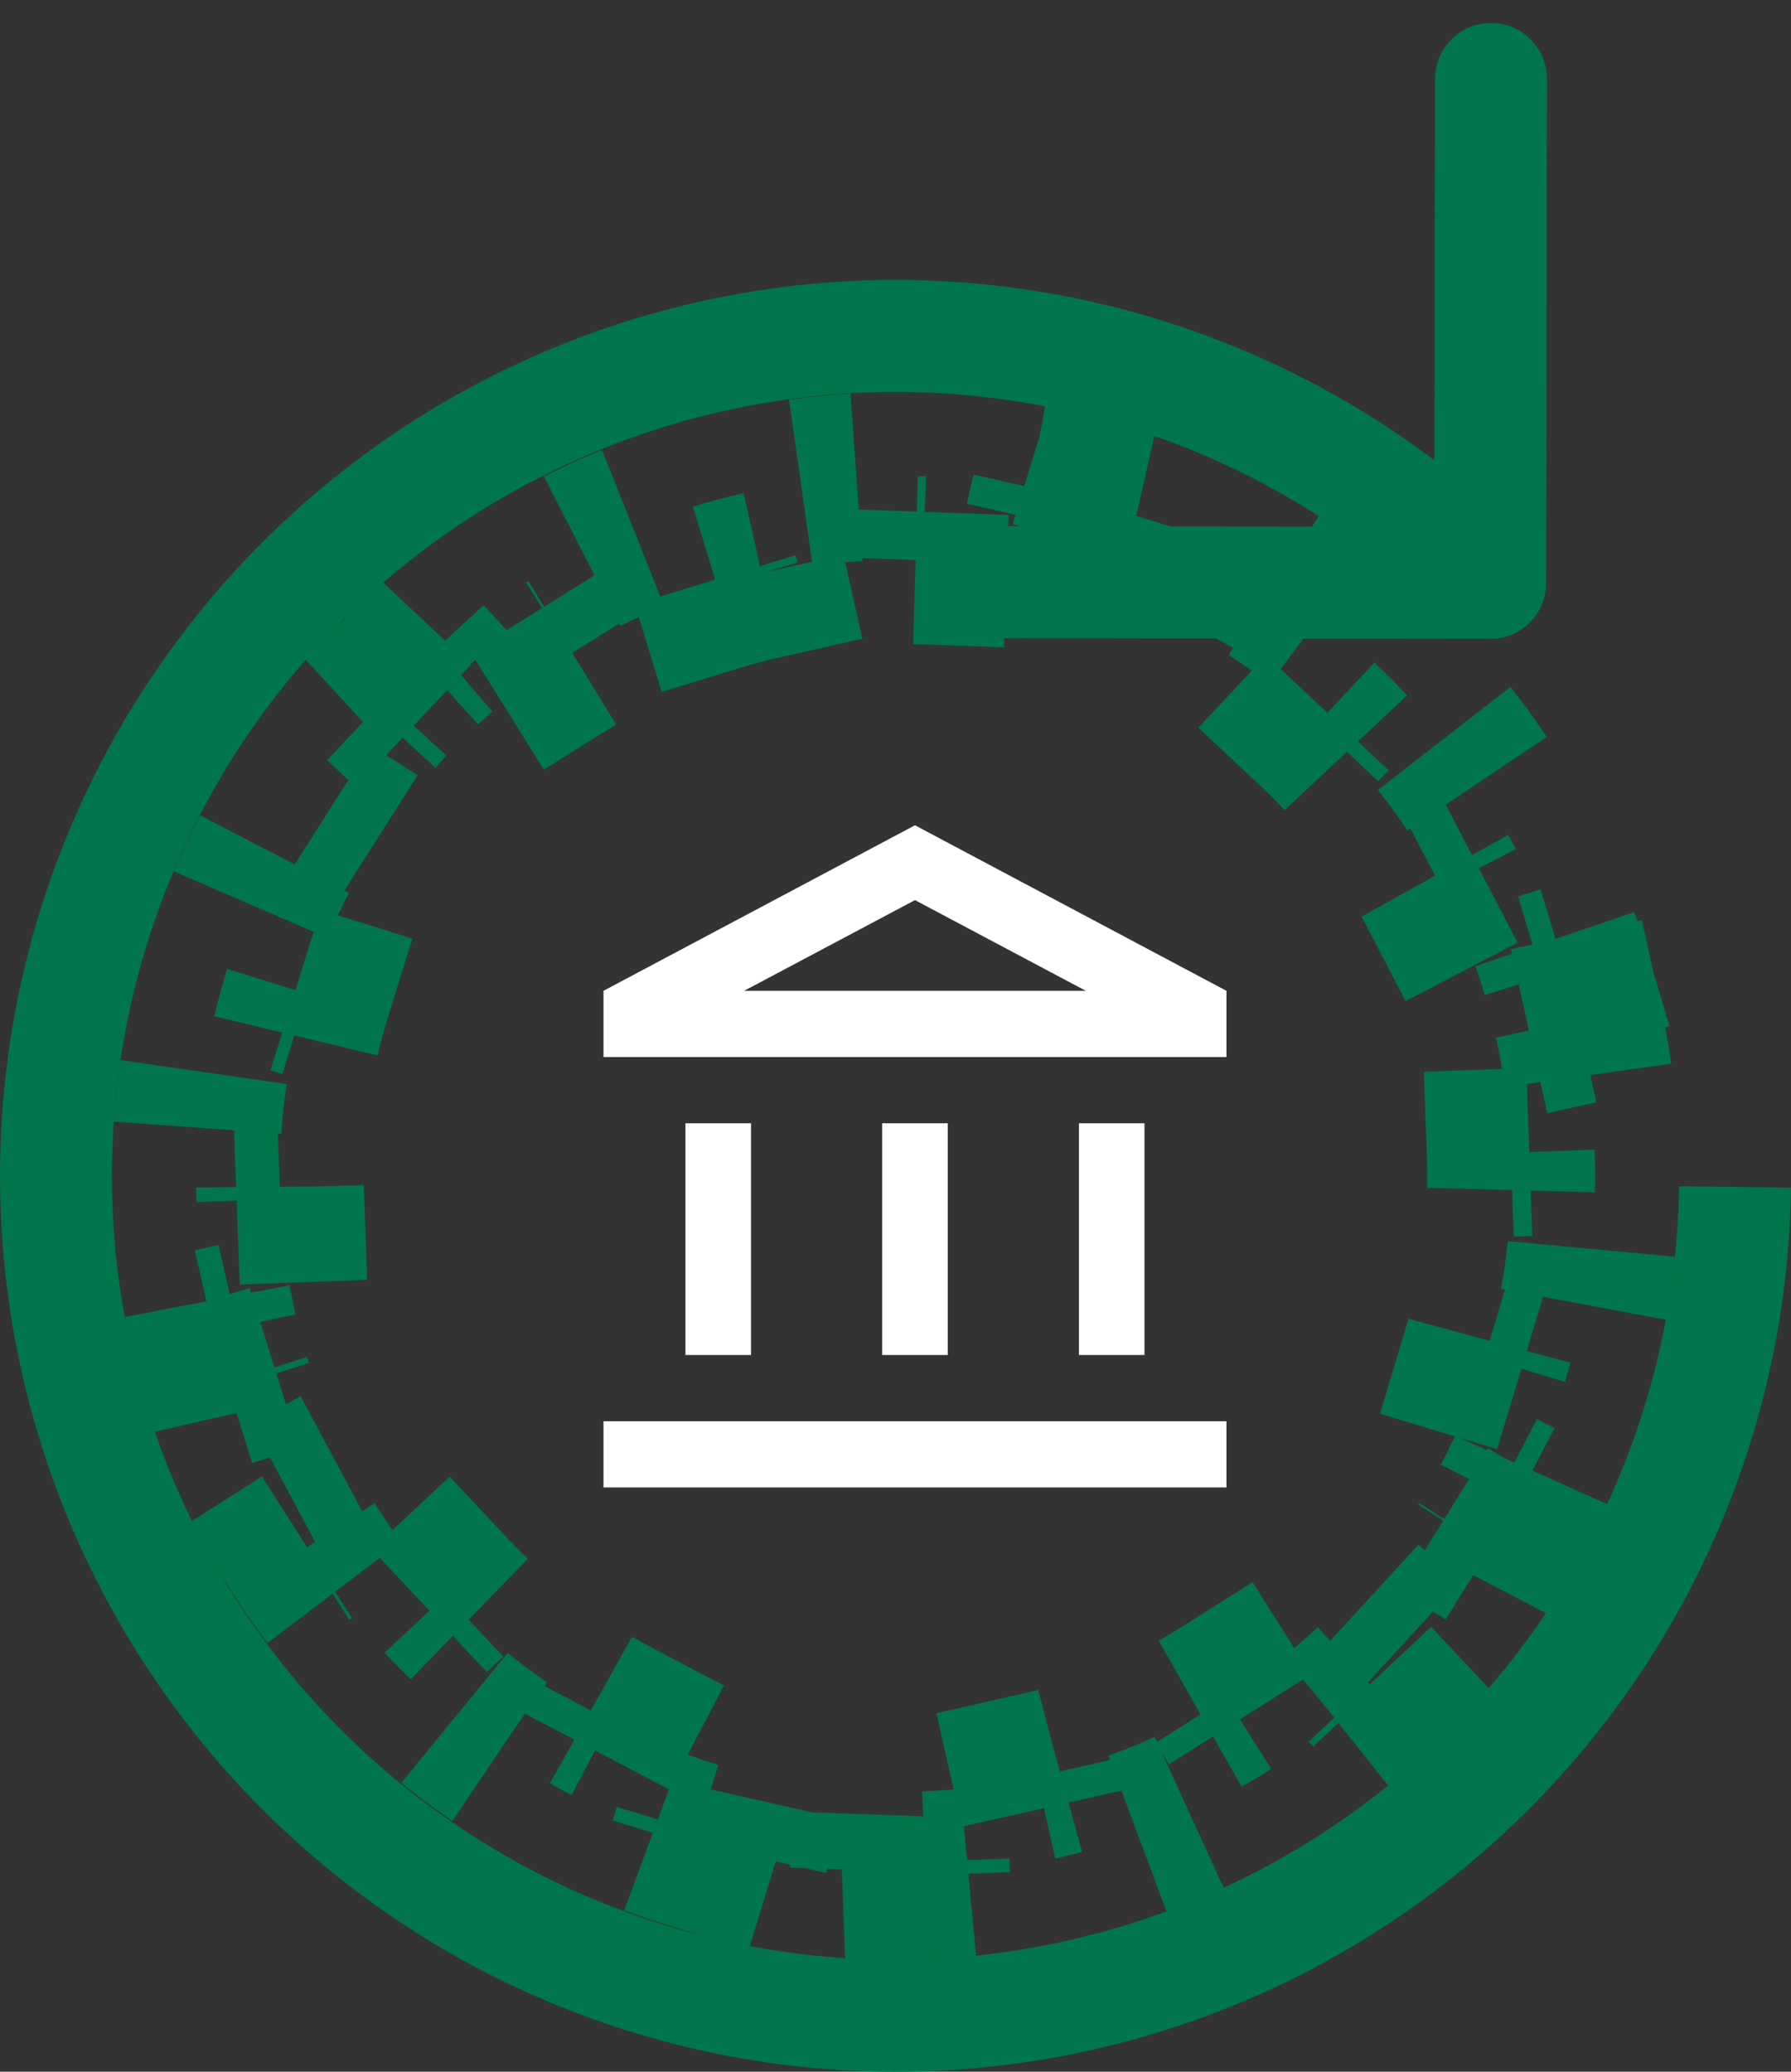 <svg width="64" height="74" viewBox="0 0 64 74" fill="none" xmlns="http://www.w3.org/2000/svg">
<rect x="0" y="0" width="64" height="74" fill="#333333" stroke="none"/>
<path d="M56.393 36.445C56.725 37.938 56.926 39.483 56.983 41.066L53.985 41.173C53.995 41.448 54 41.723 54 42C54 42.277 53.995 42.552 53.985 42.827L56.983 42.934C56.926 44.517 56.725 46.062 56.393 47.555L53.465 46.904C53.345 47.441 53.206 47.971 53.049 48.492L55.921 49.359C55.467 50.863 54.877 52.306 54.164 53.675L51.503 52.289C51.25 52.776 50.979 53.251 50.691 53.715L53.241 55.296C52.419 56.622 51.476 57.865 50.427 59.008L48.217 56.98C47.847 57.383 47.462 57.771 47.063 58.145L49.115 60.334C47.982 61.395 46.749 62.351 45.431 63.185L43.827 60.65C43.366 60.941 42.894 61.215 42.411 61.472L43.817 64.122C42.456 64.845 41.017 65.444 39.514 65.906L38.633 63.038C38.114 63.197 37.586 63.338 37.05 63.459L37.712 66.385C36.221 66.722 34.677 66.925 33.092 66.983L32.983 63.985C32.709 63.995 32.434 64 32.157 64C31.879 64 31.602 63.995 31.327 63.985L31.218 66.983C29.628 66.925 28.075 66.72 26.573 66.382L27.232 63.455C26.693 63.334 26.16 63.193 25.637 63.033L24.761 65.902C23.251 65.441 21.802 64.843 20.428 64.123L21.822 61.466C21.334 61.209 20.855 60.935 20.389 60.644L18.801 63.19C17.47 62.359 16.223 61.409 15.075 60.353L17.105 58.145C16.7 57.772 16.308 57.384 15.931 56.982L13.742 59.033C12.675 57.893 11.713 56.655 10.872 55.332L13.404 53.723C13.109 53.259 12.832 52.784 12.572 52.298L9.926 53.713C9.194 52.343 8.586 50.898 8.118 49.392L10.982 48.501C10.82 47.979 10.677 47.449 10.553 46.911L7.629 47.582C7.285 46.081 7.077 44.529 7.017 42.939L10.015 42.828C10.005 42.553 10 42.277 10 42C10 41.723 10.005 41.447 10.015 41.172L7.017 41.061C7.077 39.471 7.285 37.919 7.629 36.418L10.553 37.089C10.677 36.551 10.82 36.021 10.982 35.499L8.118 34.608C8.586 33.102 9.194 31.657 9.926 30.287L12.572 31.702C12.832 31.216 13.109 30.741 13.404 30.277L10.872 28.668C11.713 27.345 12.675 26.107 13.742 24.967L15.931 27.018C16.308 26.616 16.7 26.228 17.105 25.855L15.075 23.647C16.223 22.591 17.47 21.64 18.801 20.81L20.389 23.356C20.855 23.065 21.334 22.791 21.822 22.534L20.428 19.878C21.802 19.157 23.251 18.559 24.761 18.098L25.637 20.967C26.16 20.807 26.693 20.666 27.232 20.545L26.573 17.618C28.075 17.28 29.628 17.075 31.218 17.017L31.327 20.015C31.602 20.005 31.879 20 32.157 20C32.434 20 32.709 20.005 32.983 20.015L33.092 17.017C34.677 17.075 36.221 17.278 37.712 17.615L37.05 20.541C37.586 20.662 38.114 20.803 38.633 20.962L39.514 18.094C41.017 18.556 42.456 19.155 43.817 19.878L42.411 22.528C42.894 22.785 43.366 23.059 43.827 23.35L45.431 20.815C46.749 21.649 47.982 22.605 49.115 23.666L47.063 25.855C47.462 26.229 47.847 26.617 48.217 27.02L50.427 24.992C51.476 26.135 52.419 27.378 53.241 28.704L50.691 30.285C50.979 30.749 51.25 31.224 51.503 31.711L54.164 30.325C54.877 31.694 55.467 33.137 55.921 34.641L53.049 35.508C53.206 36.029 53.345 36.559 53.465 37.096L56.393 36.445Z" stroke="#01754B" stroke-width="6" stroke-dasharray="2 5"/>
<path d="M53.247 22.822C54.352 22.824 55.249 21.93 55.251 20.825L55.28 2.825C55.282 1.721 54.388 0.824 53.283 0.822C52.179 0.82 51.282 1.714 51.28 2.819L51.254 18.819L35.254 18.793C34.149 18.791 33.252 19.685 33.251 20.789C33.249 21.894 34.143 22.791 35.247 22.793L53.247 22.822ZM32.1 12L32.107 10L32.1 12ZM10.893 20.682L12.3 22.103L10.893 20.682ZM2.001 41.802L0.001 41.788L2.001 41.802ZM10.613 63.037L12.038 61.635L10.613 63.037ZM31.704 71.999L31.684 73.998L31.704 71.999ZM54.667 19.41C48.688 13.412 40.576 10.028 32.107 10L32.094 14C39.504 14.025 46.603 16.985 51.834 22.234L54.667 19.41ZM32.107 10C23.638 9.972 15.504 13.302 9.486 19.261L12.3 22.103C17.566 16.889 24.684 13.976 32.094 14L32.107 10ZM9.486 19.261C3.467 25.219 0.057 33.32 0.001 41.788L4.001 41.815C4.05 34.405 7.034 27.317 12.3 22.103L9.486 19.261ZM0.001 41.788C-0.055 50.257 3.248 58.402 9.187 64.44L12.038 61.635C6.842 56.352 3.952 49.225 4.001 41.815L0.001 41.788ZM9.187 64.44C15.125 70.477 23.215 73.914 31.684 73.998L31.724 69.999C24.314 69.925 17.235 66.917 12.038 61.635L9.187 64.44ZM31.684 73.998C40.152 74.082 48.309 70.806 54.366 64.888L51.571 62.027C46.27 67.206 39.133 70.072 31.724 69.999L31.684 73.998ZM54.366 64.888C60.424 58.969 63.888 50.891 64 42.423L60 42.37C59.902 49.78 56.871 56.848 51.571 62.027L54.366 64.888Z" fill="#01754B"/>
<path d="M26.837 40.122H24.494V48.4H26.837V40.122ZM33.867 40.122H31.524V48.4H33.867V40.122ZM43.826 50.765H21.565V53.13H43.826V50.765ZM40.897 40.122H38.554V48.4H40.897V40.122ZM32.696 32.151L38.8 35.391H26.591L32.696 32.151ZM32.696 29.478L21.565 35.391V37.757H43.826V35.391L32.696 29.478Z" fill="white"/>
</svg>
